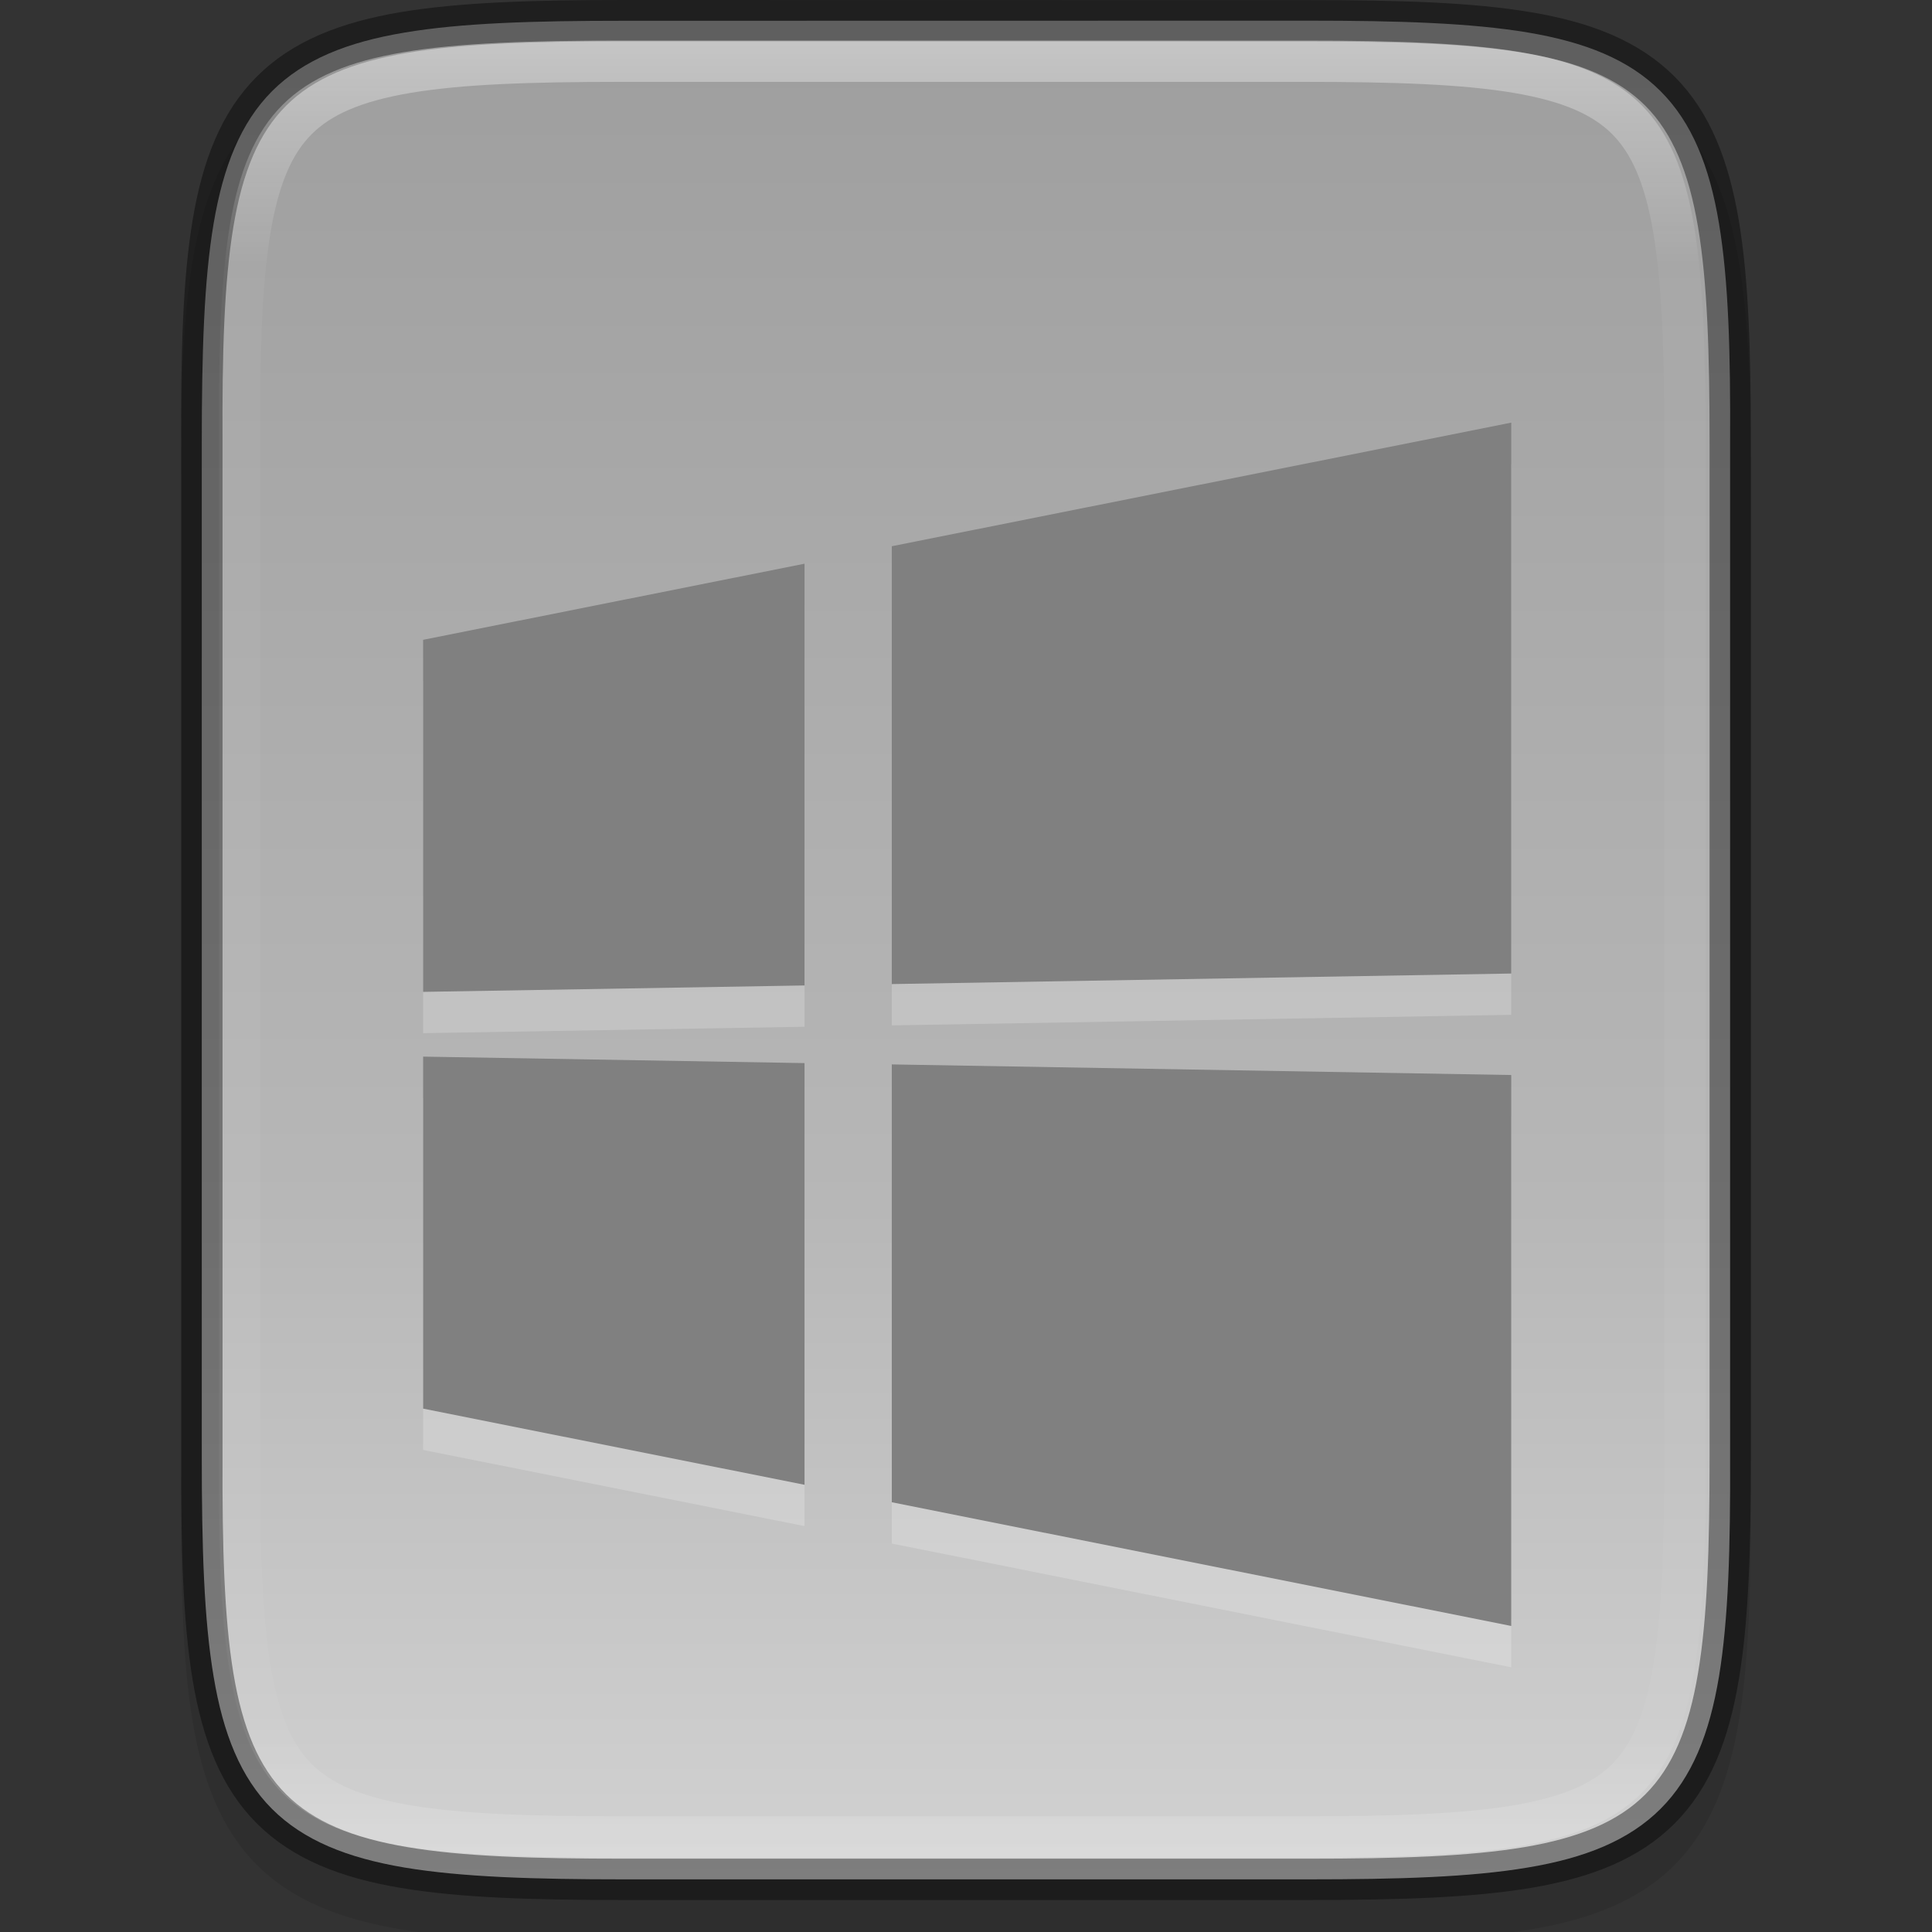 <?xml version="1.0" encoding="UTF-8" standalone="no"?>
<svg
   version="1.1"
   viewBox="0 0 16 16"
   id="svg2"
   sodipodi:docname="drive-harddisk-windows.svg"
   inkscape:version="1.4 (e7c3feb100, 2024-10-09)"
   xml:space="preserve"
   inkscape:export-filename="../Custom/48x48/devices/drive-harddisk-windows.png"
   inkscape:export-xdpi="288"
   inkscape:export-ydpi="288"
   xmlns:inkscape="http://www.inkscape.org/namespaces/inkscape"
   xmlns:sodipodi="http://sodipodi.sourceforge.net/DTD/sodipodi-0.dtd"
   xmlns:xlink="http://www.w3.org/1999/xlink"
   xmlns="http://www.w3.org/2000/svg"
   xmlns:svg="http://www.w3.org/2000/svg"><rect x="0" y="0" width="16" height="16" fill="#333333" stroke="none"/><defs
     id="defs2"><linearGradient
       inkscape:collect="always"
       xlink:href="#linearGradient4338-3"
       id="linearGradient951"
       gradientUnits="userSpaceOnUse"
       gradientTransform="matrix(0,-0.039,-0.039,0,512.141,77.447)"
       x1="494.345"
       y1="313.287"
       x2="0"
       y2="313.287" /><linearGradient
       inkscape:collect="always"
       id="linearGradient4338-3"><stop
         id="stop4342-7"
         offset="0"
         style="stop-color:#999999;stop-opacity:1" /><stop
         style="stop-color:#b7b7b7;stop-opacity:1"
         offset="0.613"
         id="stop932" /><stop
         id="stop4340-0"
         offset="1"
         style="stop-color:#dbdbdb;stop-opacity:1" /></linearGradient><linearGradient
       inkscape:collect="always"
       xlink:href="#linearGradient927"
       id="linearGradient1004"
       x1="344"
       y1="62"
       x2="344"
       y2="106"
       gradientUnits="userSpaceOnUse" /><linearGradient
       inkscape:collect="always"
       id="linearGradient927"><stop
         style="stop-color:#ffffff;stop-opacity:1;"
         offset="0"
         id="stop923" /><stop
         id="stop933"
         offset="0.125"
         style="stop-color:#ffffff;stop-opacity:0.098" /><stop
         id="stop931"
         offset="0.925"
         style="stop-color:#ffffff;stop-opacity:0.098" /><stop
         style="stop-color:#ffffff;stop-opacity:0.498"
         offset="1"
         id="stop925" /></linearGradient><clipPath
       clipPathUnits="userSpaceOnUse"
       id="clipPath994-5"><path
         style="color:#000000;display:inline;overflow:visible;visibility:visible;fill:#cdcdcd;fill-opacity:1;fill-rule:nonzero;stroke:none;stroke-width:2;stroke-miterlimit:4;stroke-dasharray:none;stroke-opacity:1;marker:none;enable-background:accumulate"
         d="m 335.731,62 c -8.824,0 -9.774,0.906 -9.73,9.748 V 84 96.252 c -0.043,8.842 0.906,9.748 9.73,9.748 h 16.539 c 8.824,0 9.73,-0.906 9.73,-9.748 V 84 71.748 C 362.001,62.906 361.094,62 352.27,62 Z"
         id="path996-3"
         inkscape:connector-curvature="0"
         sodipodi:nodetypes="scccssscsss" /></clipPath></defs><sodipodi:namedview
     id="namedview2"
     pagecolor="#ffffff"
     bordercolor="#000000"
     borderopacity="0.25"
     inkscape:showpageshadow="2"
     inkscape:pageopacity="0.0"
     inkscape:pagecheckerboard="0"
     inkscape:deskcolor="#d1d1d1"
     showgrid="false"
     inkscape:zoom="14.614784"
     inkscape:cx="3.3527694"
     inkscape:cy="-1.2316296"
     inkscape:window-width="1534"
     inkscape:window-height="807"
     inkscape:window-x="26"
     inkscape:window-y="23"
     inkscape:window-maximized="0"
     inkscape:current-layer="g2" /><g
     transform="translate(-492 -60)"
     fill="#808080"
     id="g2"><path
       style="color:#000000;font-style:normal;font-variant:normal;font-weight:normal;font-stretch:normal;font-size:medium;line-height:normal;font-family:sans-serif;font-variant-ligatures:normal;font-variant-position:normal;font-variant-caps:normal;font-variant-numeric:normal;font-variant-alternates:normal;font-feature-settings:normal;text-indent:0;text-align:start;text-decoration:none;text-decoration-line:none;text-decoration-style:solid;text-decoration-color:#000000;letter-spacing:normal;word-spacing:normal;text-transform:none;writing-mode:lr-tb;direction:ltr;text-orientation:mixed;dominant-baseline:auto;baseline-shift:baseline;text-anchor:start;white-space:normal;shape-padding:0;clip-rule:nonzero;display:inline;overflow:visible;visibility:visible;opacity:0.1;isolation:auto;mix-blend-mode:normal;color-interpolation:sRGB;color-interpolation-filters:linearRGB;solid-color:#000000;solid-opacity:1;vector-effect:none;fill:#000000;fill-opacity:1;fill-rule:nonzero;stroke:none;stroke-width:0.684;stroke-linecap:butt;stroke-linejoin:miter;stroke-miterlimit:4;stroke-dasharray:none;stroke-dashoffset:0;stroke-opacity:1;marker:none;color-rendering:auto;image-rendering:auto;shape-rendering:auto;text-rendering:auto;enable-background:accumulate"
       d="m 497.171,60.342 c -0.761,0 -1.359,0.018 -1.852,0.1 -0.493,0.083 -0.896,0.238 -1.191,0.533 -0.295,0.295 -0.451,0.698 -0.533,1.191 -0.082,0.493 -0.098,1.093 -0.094,1.855 v 4.189 4.191 c -0.003,0.761 0.012,1.361 0.094,1.853 0.082,0.493 0.238,0.896 0.533,1.191 0.295,0.295 0.699,0.45 1.191,0.533 0.493,0.083 1.092,0.1 1.852,0.1 h 5.658 c 0.761,0 1.359,-0.017 1.851,-0.1 0.492,-0.083 0.894,-0.238 1.188,-0.533 0.294,-0.295 0.449,-0.698 0.532,-1.19 0.083,-0.492 0.1,-1.091 0.1,-1.853 v -4.191 -4.191 c 0,-0.762 -0.018,-1.361 -0.1,-1.853 -0.083,-0.492 -0.238,-0.895 -0.532,-1.19 -0.294,-0.295 -0.696,-0.45 -1.188,-0.533 -0.492,-0.083 -1.09,-0.1 -1.851,-0.1 z"
       id="path1020"
       inkscape:connector-curvature="0"
       sodipodi:nodetypes="sccsccccccsscccscsccsss" /><path
       style="color:#000000;display:inline;overflow:visible;visibility:visible;fill:url(#linearGradient951);fill-opacity:1;fill-rule:nonzero;stroke:none;stroke-width:0.342;marker:none;enable-background:accumulate"
       d="m 502.829,60.171 c 0.758,0 1.35,0.019 1.824,0.098 0.474,0.08 0.837,0.224 1.098,0.485 0.262,0.261 0.406,0.623 0.485,1.097 0.079,0.474 0.096,1.067 0.092,1.826 v 4.191 4.191 c 0.003,0.759 -0.014,1.352 -0.092,1.825 -0.079,0.474 -0.223,0.836 -0.485,1.097 -0.262,0.261 -0.625,0.406 -1.098,0.485 -0.474,0.08 -1.066,0.098 -1.824,0.098 h -5.658 c -0.758,0 -1.349,-0.019 -1.822,-0.098 -0.473,-0.08 -0.835,-0.224 -1.096,-0.485 -0.261,-0.261 -0.405,-0.624 -0.484,-1.097 -0.08,-0.473 -0.098,-1.066 -0.098,-1.825 v -4.191 -4.191 c 0,-0.759 0.018,-1.352 0.098,-1.825 0.08,-0.473 0.224,-0.836 0.484,-1.097 0.261,-0.261 0.623,-0.406 1.096,-0.485 0.473,-0.08 1.064,-0.098 1.822,-0.098 z"
       id="path949"
       inkscape:connector-curvature="0" /><path
       id="path901"
       d="m 497.171,60.171 c -0.758,0 -1.35,0.019 -1.824,0.098 -0.474,0.08 -0.837,0.224 -1.098,0.485 -0.262,0.261 -0.406,0.623 -0.485,1.097 -0.079,0.474 -0.096,1.067 -0.092,1.826 v 4.191 4.191 c -0.003,0.759 0.014,1.352 0.092,1.825 0.079,0.474 0.223,0.836 0.485,1.097 0.262,0.261 0.625,0.406 1.098,0.485 0.474,0.08 1.066,0.098 1.824,0.098 h 5.658 c 0.758,0 1.349,-0.019 1.822,-0.098 0.473,-0.08 0.835,-0.224 1.096,-0.485 0.261,-0.261 0.405,-0.624 0.484,-1.097 0.08,-0.473 0.098,-1.066 0.098,-1.825 v -4.191 -4.191 c 0,-0.759 -0.018,-1.352 -0.098,-1.825 -0.08,-0.473 -0.224,-0.836 -0.484,-1.097 -0.261,-0.261 -0.623,-0.406 -1.096,-0.485 -0.473,-0.08 -1.064,-0.098 -1.822,-0.098 z"
       style="color:#000000;display:inline;overflow:visible;visibility:visible;opacity:0.4;fill:none;fill-opacity:1;fill-rule:nonzero;stroke:#000000;stroke-width:0.342;stroke-opacity:1;marker:none;enable-background:accumulate"
       inkscape:connector-curvature="0" /><path
       transform="matrix(0.342,0,0,0.342,382.321,39.132)"
       sodipodi:nodetypes="scccssscsss"
       inkscape:connector-curvature="0"
       id="path990"
       d="m 335.731,62 c -8.824,0 -9.774,0.906 -9.73,9.748 V 84 96.252 c -0.043,8.842 0.906,9.748 9.73,9.748 h 16.539 c 8.824,0 9.73,-0.906 9.73,-9.748 V 84 71.748 C 362.001,62.906 361.094,62 352.27,62 Z"
       style="color:#000000;display:inline;overflow:visible;visibility:visible;opacity:0.4;fill:none;fill-opacity:1;fill-rule:nonzero;stroke:url(#linearGradient1004);stroke-width:2;stroke-miterlimit:4;stroke-dasharray:none;stroke-opacity:1;marker:none;enable-background:accumulate"
       clip-path="url(#clipPath994-5)" /><g
       id="g17-9"
       transform="matrix(0.022,0,0,0.022,495.027,63.842)"
       style="opacity:0.2;fill:#ffffff;fill-opacity:1">
	<g
   id="g2-1"
   style="fill:#ffffff;fill-opacity:1">
		<path
   style="fill:#ffffff;fill-opacity:1"
   d="M 165.265,53.107 21.689,81.753 v 132.531 l 143.575,-2.416 V 53.107 m 266.033,192.476 -233.18,-3.991 v 164.822 l 233.18,46.571 V 245.583 M 165.265,241.097 21.69,238.659 v 132.509 l 143.575,28.668 V 241.097 M 431.297,0 198.117,46.528 V 211.35 l 233.18,-3.969 V 0"
   id="path1-3-2" />
	</g>
	<g
   id="g2-6-7"
   style="fill:#ffffff;fill-opacity:1">
	</g>
	<g
   id="g3-0"
   style="fill:#ffffff;fill-opacity:1">
	</g>
	<g
   id="g4-9"
   style="fill:#ffffff;fill-opacity:1">
	</g>
	<g
   id="g5-3"
   style="fill:#ffffff;fill-opacity:1">
	</g>
	<g
   id="g6-6"
   style="fill:#ffffff;fill-opacity:1">
	</g>
	<g
   id="g7-0"
   style="fill:#ffffff;fill-opacity:1">
	</g>
	<g
   id="g8-6"
   style="fill:#ffffff;fill-opacity:1">
	</g>
	<g
   id="g9-2"
   style="fill:#ffffff;fill-opacity:1">
	</g>
	<g
   id="g10-6"
   style="fill:#ffffff;fill-opacity:1">
	</g>
	<g
   id="g11-1"
   style="fill:#ffffff;fill-opacity:1">
	</g>
	<g
   id="g12-8"
   style="fill:#ffffff;fill-opacity:1">
	</g>
	<g
   id="g13-7"
   style="fill:#ffffff;fill-opacity:1">
	</g>
	<g
   id="g14-9"
   style="fill:#ffffff;fill-opacity:1">
	</g>
	<g
   id="g15-2"
   style="fill:#ffffff;fill-opacity:1">
	</g>
	<g
   id="g16-0"
   style="fill:#ffffff;fill-opacity:1">
	</g>
</g><g
       id="g17"
       transform="matrix(0.022,0,0,0.022,495.027,63.5)"
       style="fill:#808080">
	<g
   id="g1"
   style="fill:#808080">
		<path
   style="fill:#808080"
   d="M 165.265,53.107 21.689,81.753 v 132.531 l 143.575,-2.416 V 53.107 m 266.033,192.476 -233.18,-3.991 v 164.822 l 233.18,46.571 V 245.583 M 165.265,241.097 21.69,238.659 v 132.509 l 143.575,28.668 V 241.097 M 431.297,0 198.117,46.528 V 211.35 l 233.18,-3.969 V 0"
   id="path1-3" />
	</g>
	<g
   id="g2-6"
   style="fill:#808080">
	</g>
	<g
   id="g3"
   style="fill:#808080">
	</g>
	<g
   id="g4"
   style="fill:#808080">
	</g>
	<g
   id="g5"
   style="fill:#808080">
	</g>
	<g
   id="g6"
   style="fill:#808080">
	</g>
	<g
   id="g7"
   style="fill:#808080">
	</g>
	<g
   id="g8"
   style="fill:#808080">
	</g>
	<g
   id="g9"
   style="fill:#808080">
	</g>
	<g
   id="g10"
   style="fill:#808080">
	</g>
	<g
   id="g11"
   style="fill:#808080">
	</g>
	<g
   id="g12"
   style="fill:#808080">
	</g>
	<g
   id="g13"
   style="fill:#808080">
	</g>
	<g
   id="g14"
   style="fill:#808080">
	</g>
	<g
   id="g15"
   style="fill:#808080">
	</g>
	<g
   id="g16"
   style="fill:#808080">
	</g>
</g></g></svg>
